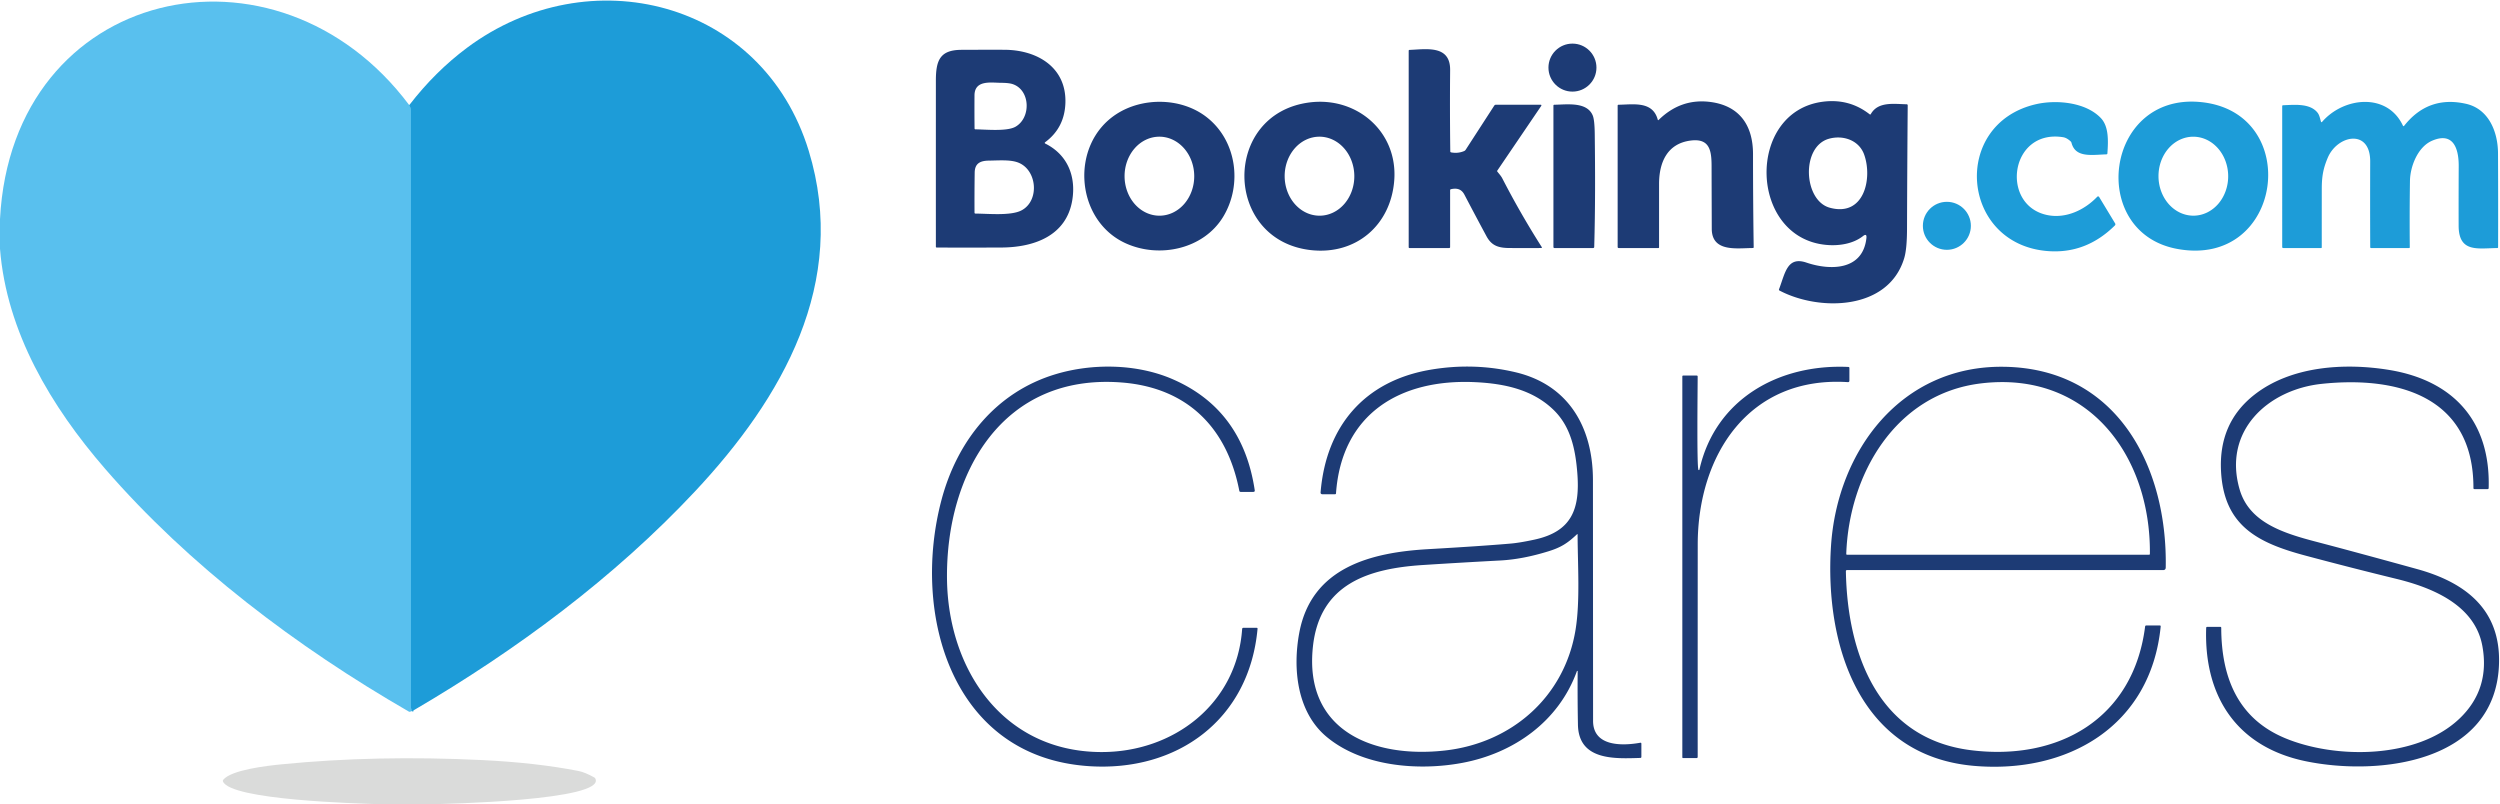 <svg xmlns="http://www.w3.org/2000/svg" viewBox="0 0 1343 432"><path fill="none" stroke="#3baee3" stroke-width="2" d="M221.04 382q.22-.59-.05-1.09-.24-.43-.24-.93V59.25c0-1.2-.4-1.82-.9-2.77" vector-effect="non-scaling-stroke"/><path fill="#1d9cd8" d="M221.04 382q.22-.59-.05-1.09-.24-.43-.24-.93V59.25c0-1.2-.4-1.82-.9-2.77q13.91-18.06 31.06-30.83C316.4-23.11 409.71.19 434.44 80.99c21.66 70.81-14.19 132.94-61.15 183.06-43.3 46.2-95.71 85.11-150.85 117.4q-.96.56-1.4.55Z"/><path fill="#59c0ee" d="M219.85 56.48c.5.95.9 1.57.9 2.77v320.73q0 .5.24.93.27.5.05 1.09l-.54.29q-.43.24-.85-.01c-60.4-34.86-118.19-78.51-163.21-130.47C27.54 218.45 3.54 178.45 0 133.69v-16C6.54-7.68 148.77-38.57 219.85 56.48Z"/><circle cx="844.72" cy="36.32" r="12.89" fill="#1d3b75"/><path fill="#1d3b75" d="M561.46 77.1c11.99 5.92 16.7 17.61 14.55 30.52-3.16 19-20.4 25.28-38.08 25.35q-17.34.07-34.73.01a.45.44 0 0 1-.45-.44q-.01-44.54 0-89.22c.01-10.89 2.16-16.5 13.74-16.55q17.86-.08 23.51-.02c17.2.19 32.84 9.38 32.34 28.35-.24 8.95-3.83 16.1-10.94 21.34a.39.39 0 0 0 .06.66Zm-23.58-32.61c-5.39-.03-14.34-1.71-14.38 6.77q-.06 8.83.03 17.7 0 .51.51.52c5.53.06 16.85 1.22 21.45-1.38 8.48-4.79 8.06-19.73-1.47-22.91q-1.97-.67-6.14-.7Zm-6.61 41.79c-4.69.05-7.61 1.48-7.67 6.48q-.15 10.7-.09 21.45 0 .52.52.52c7.05.06 18.83 1.24 24.53-1.62 10.15-5.1 8.68-22.3-2.07-25.96-4.25-1.45-10.32-.93-15.22-.87ZM779.57 81.87q3.63.68 6.93-.7.54-.23.87-.73l15.31-23.65q.35-.54 1-.54h23.77q.93 0 .41.77l-23.54 34.67q-.15.23.01.44c.89 1.15 2.03 2.37 2.69 3.66q9.77 18.97 21.23 36.97a.31.31 0 0 1-.26.48q-8.45.03-16.87 0c-6-.02-9.76-1.12-12.56-6.3q-6.01-11.15-11.88-22.37c-1.6-3.05-4.07-3.63-7.18-2.95q-.5.11-.5.62v30.51a.5.5 0 0 1-.5.5h-21.25q-.5 0-.5-.5V27.24a.43.43 0 0 1 .41-.43c9.02-.35 21.98-2.78 21.85 10.83q-.2 21.82.08 43.66 0 .48.48.57ZM891.06 64.4q11.93-11.67 27.73-9.63c15.73 2.04 22.92 12.62 22.93 27.95q0 25.02.36 50.08a.43.43 0 0 1-.43.44c-8.4.03-22.04 2.41-22.09-10.3q-.06-16.93-.1-33.87c-.02-8.37-1.14-14.85-11.25-13.56-12.68 1.63-16.96 11.87-16.96 23.31v34.08a.35.34-90 0 1-.34.35h-21.28q-.63 0-.63-.63V56.73a.46.46 0 0 1 .45-.46c7.94-.11 18.35-2.12 21.09 7.99q.14.52.52.14Z"/><path fill="#1d3b75" d="M1000.77 126.85c-5.28 4.13-12.81 5.34-19.66 4.71-41.73-3.79-43.23-71.52-1.93-76.91q14.19-1.85 25.17 6.73.42.33.68-.14c3.89-6.89 12.71-5.33 19.27-5.22a.53.52 1.1 0 1 .52.53q-.26 33.21-.37 66.45-.03 10.8-1.51 15.69c-8.5 28.26-45.79 28.59-66.98 17.4q-.44-.24-.26-.72c3.3-8.65 4.34-17.82 14.72-14.3 12.66 4.29 30.3 4.38 32.22-13.18q.3-2.74-1.87-1.04Zm-18.34-52.29c-15.01 4.29-13.6 33.11.47 37.01 18.57 5.14 23.08-15.76 18.54-28.5-2.83-7.93-11.57-10.64-19.01-8.51ZM647.73 62.57c16.68 12.55 19.87 36.65 9.32 53.96-10.48 17.21-34.07 22.43-52.28 14.19-27.19-12.3-30.27-53.1-4.97-69.46 14-9.06 34.42-8.86 47.93 1.31Zm-24.789 53.3a21.22 18.71 89.7 0 0 18.599-21.318 21.22 18.71 89.7 0 0-18.821-21.122 21.22 18.71 89.7 0 0-18.599 21.318 21.22 18.71 89.7 0 0 18.821 21.122Z"/><path fill="#1d3b75" d="M749 96.75c-1.76 24.22-20.57 40.35-44.86 37.6-46.97-5.32-47.84-73.27-.67-79.32 25.3-3.24 47.43 15.62 45.53 41.72Zm-40.022 19.12a21.22 18.71 89.6 0 0 18.562-21.35 21.22 18.71 89.6 0 0-18.858-21.09 21.22 18.71 89.6 0 0-18.562 21.35 21.22 18.71 89.6 0 0 18.858 21.09Z"/><path fill="#1d9cd8" d="M1112.33 75.93q-2.08-1.92-4.06-2.23c-28.74-4.49-33.92 36.82-8.26 41.87 9.8 1.93 19.76-2.69 26.62-9.87a.65.65 0 0 1 1.02.11l8.6 14.21a.9.89 52.1 0 1-.13 1.09q-15.56 15.42-36.2 13.76c-46.77-3.76-51.95-68.31-6.23-78.88 10.96-2.53 26.76-1.11 34.88 7.43 4.23 4.45 4.04 11.91 3.52 19.02q-.04.46-.51.48c-7.83.24-16.62 1.98-18.75-6.14q-.13-.5-.5-.85Z"/><path fill="#1d9cd8" d="M1169.47 133.69c-47.93-8.96-38.81-83.66 12.51-78.88 55.41 5.15 44.9 89.62-12.51 78.88Zm8.975-17.83a21.21 18.72 89.5 0 0 18.534-21.373 21.21 18.72 89.5 0 0-18.904-21.046 21.21 18.72 89.5 0 0-18.534 21.372 21.21 18.72 89.5 0 0 18.904 21.046Z"/><path fill="#1d9cd8" d="M1247.49 65.4c11.54-13.26 34.87-15.83 43.33 2.05q.3.63.73.08 12.92-16.33 33.18-11.77c12.34 2.78 17.15 15.25 17.2 26.55q.13 25.23.05 50.55a.39.39 0 0 1-.39.39c-10.44.1-20.78 2.66-20.81-12.02q-.04-16 .04-31.98c.05-9.09-2.69-18.62-14.27-13.67-7.74 3.31-11.8 13.82-11.92 21.62q-.26 17.79-.09 35.66a.38.38 0 0 1-.38.39h-20.37q-.51 0-.51-.51-.09-23.05-.01-45.98c.06-17.82-17.67-14.2-22.8-2.03-2.46 5.84-3.21 10.04-3.21 16.84q-.02 15.63-.01 31.33a.35.34 90 0 1-.34.35h-20.28q-.63 0-.63-.63V56.99a.45.44 88.7 0 1 .42-.45c5.91-.21 14.42-1.22 18.56 3.99 1.02 1.29 1.31 3.04 1.81 4.71q.21.73.7.16Z"/><path fill="#1d3b75" d="M856.7 71.99c.25 20.16.29 40.48-.28 60.62q-.02.64-.66.64h-20.64q-.62 0-.62-.63V56.73a.46.46 0 0 1 .46-.46c6.74-.09 17.46-1.76 20.64 5.73q1.01 2.37 1.1 9.99Z"/><circle cx="1045.86" cy="121.31" r="12.89" fill="#1d9cd8"/><path fill="#1d3b75" d="M591.25 404c39.2.26 73.19-25.88 76.03-66.07q.05-.68.73-.68h7.01q.59 0 .53.58c-4.49 48.88-43.21 76.89-90.58 73.75-74.03-4.91-95.33-81.92-79.25-142.84 8.42-31.93 29.36-58.18 61.52-67.77 19.61-5.86 43.32-5.6 62.45 2.63q37.84 16.28 44.35 59.74.14.91-.79.91h-6.75q-.63 0-.75-.61c-6.66-34.33-28.34-55.43-63.13-58.16-63.98-5.03-94.42 48.48-93.9 105.26.44 48.58 29.76 92.91 82.53 93.26ZM847.12 360.52c-9.82 27.21-34.12 44.19-61.71 49.32-23.63 4.4-53.74 1.95-72.87-14.11-15.87-13.33-18.16-36.62-14.56-55.84 6.61-35.27 38.82-43.16 69.34-44.89q28.48-1.63 44.18-2.99 4.9-.42 12.78-2.12c20.27-4.37 24.63-16.66 23.02-36.18-1.02-12.46-3.54-24.54-12.62-33.41-11.19-10.93-26.27-14.24-42.13-15-40.33-1.93-71.81 16.92-74.85 59.73q-.04.47-.5.47h-6.95a.84.84 0 0 1-.84-.91c2.89-35.62 23.57-59.91 58.94-65.96q23.36-4 45.9 1.37c28.54 6.79 41.47 29.75 41.48 57.91q.03 64.66.07 129.34c0 14 15.93 13.43 25.33 11.76q.62-.11.62.53v7.02q0 .58-.58.6c-13.7.43-33.14 1.49-33.5-17.85q-.27-14.37-.15-28.71a.21.21 0 0 0-.4-.08Zm0-73.47c-4.97 4.68-8.43 6.97-15.18 9.07q-13.86 4.32-25.94 4.97-20.75 1.1-41.48 2.43c-29.21 1.87-55.59 10-59.22 43.86-4.9 45.73 33.16 60.05 70.96 55.79 35.9-4.04 64.33-28.9 70.15-65.01 2.46-15.27 1.14-34.54 1.07-50.96q0-.49-.36-.15ZM912.44 252.46a.3.3 0 0 0 .49-.16c8.6-38.21 43.02-56.88 79.98-55.18q.59.02.59.61v6.74q0 .86-.86.81c-53.23-3.39-80.6 39.28-80.62 87.22q-.03 57.02-.02 114.05 0 .7-.7.7h-7.05q-.5 0-.5-.5v-204.5q0-.5.5-.5h7.2q.54 0 .54.54c.01 5.07-.54 49.32.45 50.17ZM991.61 306.88c.77 43.98 17.06 89.86 67.15 96.12 46.97 5.88 87.29-16.79 93.59-66.4q.07-.6.68-.6h7.18q.57 0 .51.56c-5.3 53.48-49.91 79.2-100.21 74.87-61.98-5.34-80.36-65.34-76.89-118.17 3.37-51.18 37.69-97 92.86-96.23 60.92.85 87.94 53.76 86.95 107.82q-.02 1.4-1.42 1.4H992.23q-.63 0-.62.63Zm72.58-100.92c-46.06 5.55-70.91 48.95-72.38 91.57q-.01.47.46.47h162.2q.44 0 .45-.44c.51-52.75-33.24-98.52-90.73-91.6ZM1227.26 396.42c27.29 11.47 70.97 11.36 93.84-10.25 11.38-10.75 15.26-24.1 12.37-39.41-4.17-22.02-27.29-31.2-46.2-35.81q-24.45-5.97-48.76-12.47c-25.59-6.83-43.81-15.96-45.37-45.28q-1.39-26.02 17.91-41.14c19.63-15.38 48.23-17.29 72.45-13.32 34.41 5.64 54.46 27.55 53.41 63.43q-.02.58-.6.58h-7.01q-.57 0-.57-.57c.1-49.53-41.13-60.23-81.48-55.97-28.96 3.06-53.33 25.37-44.08 56.85 5.19 17.66 23.45 23.36 41.13 27.99q20.7 5.42 54.2 14.67c25.36 7 44.75 21.26 43.98 50.52-1.41 53.84-65.08 60.79-104.02 52.66-36.93-7.71-54.56-34.86-53.3-71.56q.02-.59.61-.59h6.95q.53 0 .53.54c.06 26.03 8.58 48.45 34.01 59.13Z"/><path fill="#dadbda" d="M231.44 432h-28c-11.56-.4-79.37-2.15-83.66-12.18q-.21-.48.12-.9c4.38-5.4 23.61-7.56 31.41-8.33q50.9-5.04 107.69-2.28 28.97 1.41 51.76 5.86 3.46.68 8.45 3.45.42.23.63.66c5.72 11.74-81.33 13.68-88.4 13.72Z"/></svg>